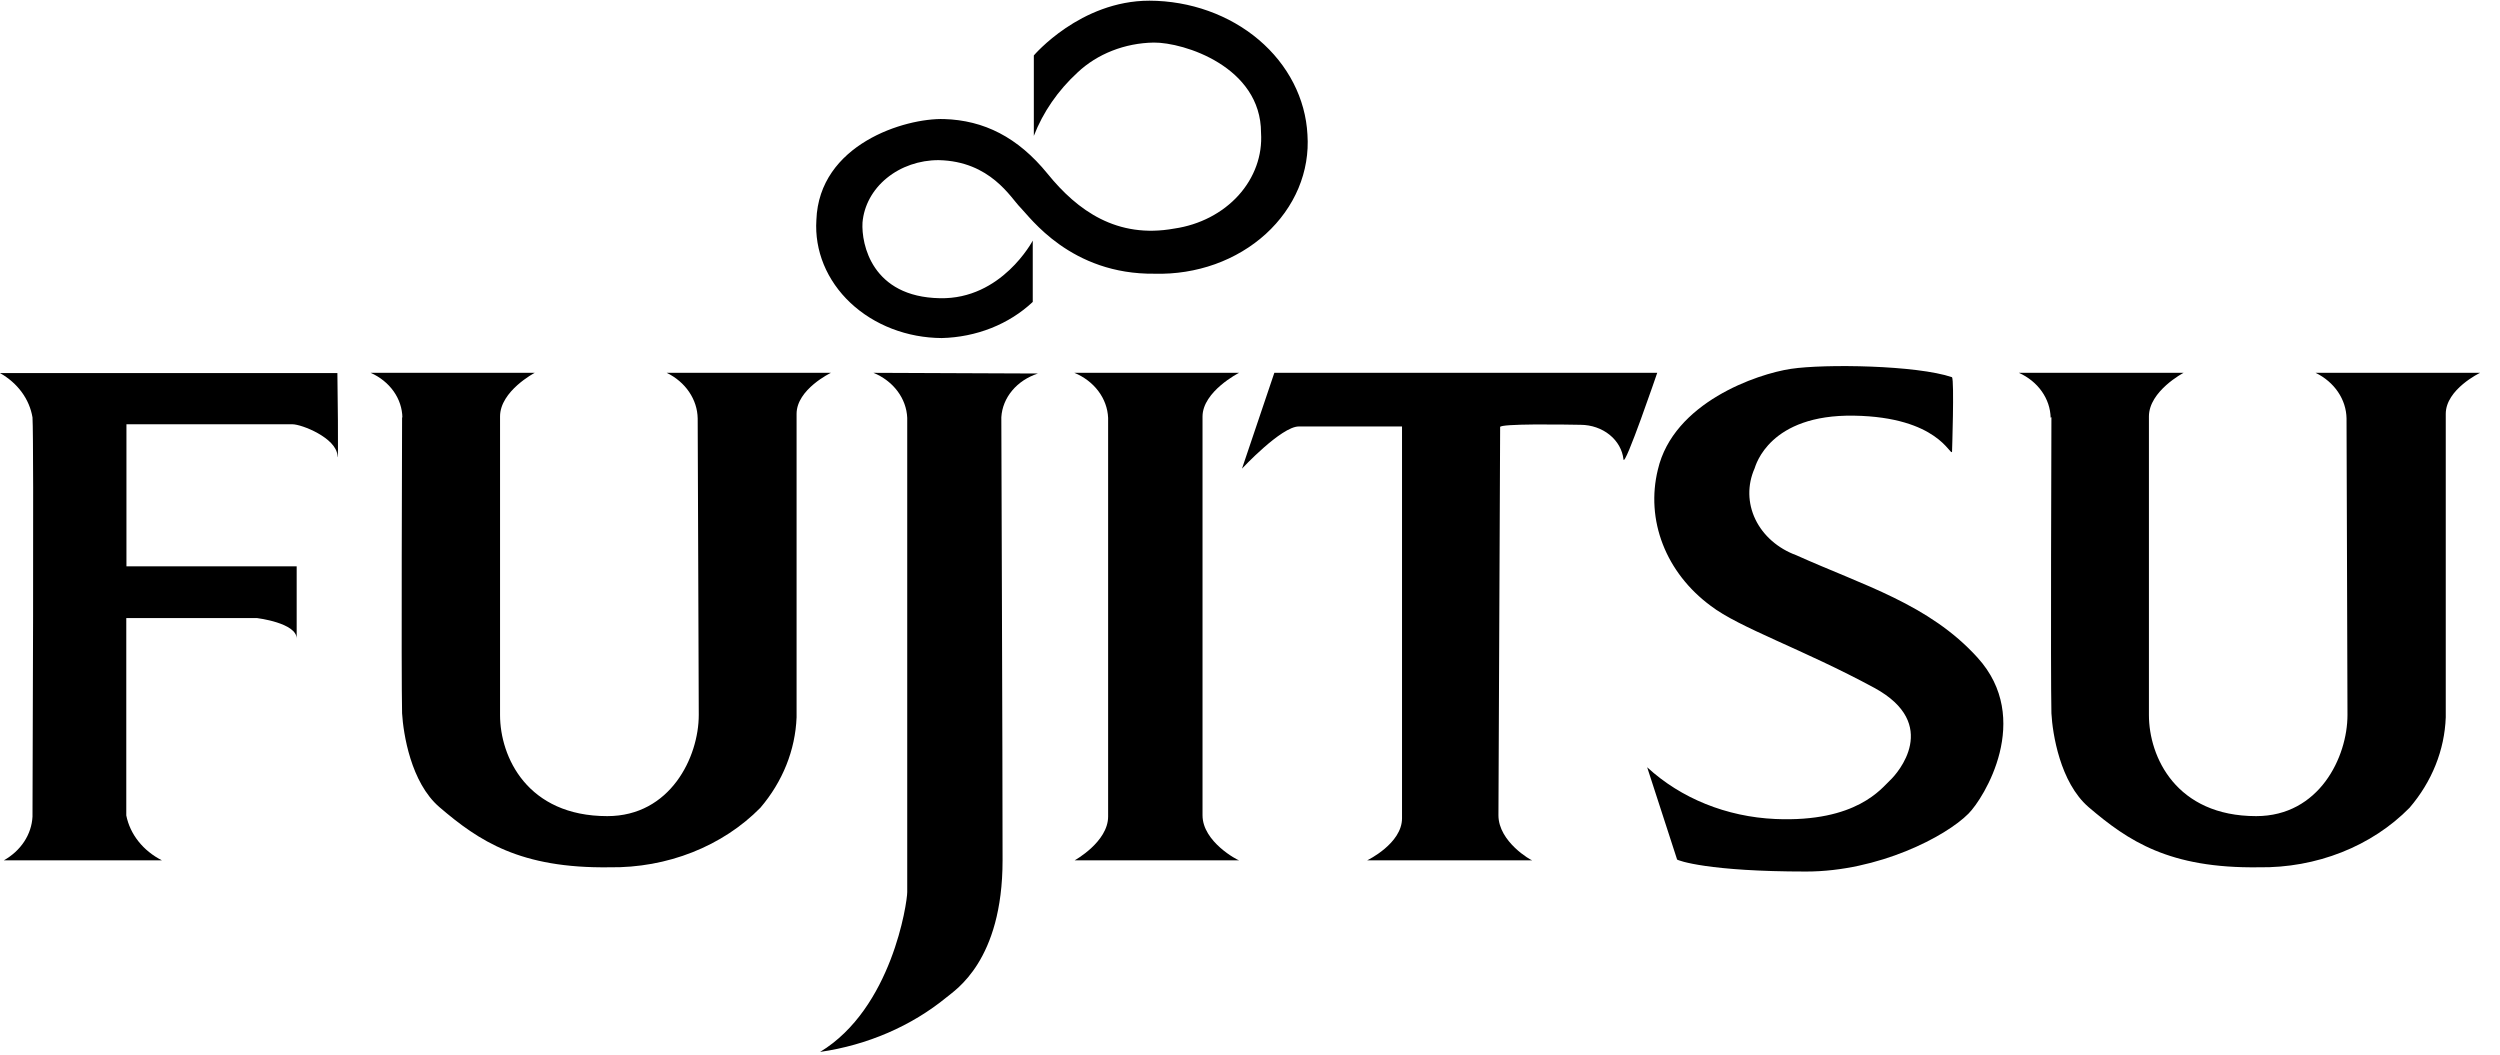 <svg width="109" height="46" viewBox="0 0 109 46" fill="none" xmlns="http://www.w3.org/2000/svg">
<g clip-path="url(#clip0_74_26)">
<path fill-rule="evenodd" clip-rule="evenodd" d="M1.417 35.606C1.397 35.989 1.273 36.362 1.056 36.693C0.838 37.024 0.534 37.304 0.169 37.51H7.058C6.653 37.304 6.304 37.022 6.036 36.684C5.768 36.346 5.587 35.96 5.506 35.553V26.948H11.208C11.208 26.948 12.935 27.157 12.935 27.843V24.692H5.513V18.498H12.746C13.165 18.498 14.649 19.095 14.71 19.847C14.771 20.599 14.71 16.267 14.71 16.267H0C0.38 16.48 0.703 16.763 0.947 17.096C1.192 17.43 1.352 17.806 1.417 18.2C1.485 19.393 1.417 34.353 1.417 35.606Z" fill="black"/>
<path fill-rule="evenodd" clip-rule="evenodd" d="M38.084 16.255C38.51 16.431 38.872 16.707 39.132 17.054C39.391 17.4 39.538 17.803 39.555 18.218V38.895C39.555 39.36 38.881 43.973 35.756 45.864C37.821 45.565 39.741 44.735 41.276 43.477C41.64 43.167 43.712 41.902 43.712 37.51C43.712 32.79 43.658 19.459 43.658 18.194C43.682 17.772 43.847 17.366 44.132 17.026C44.416 16.686 44.808 16.429 45.257 16.285L38.084 16.255Z" fill="black"/>
<path fill-rule="evenodd" clip-rule="evenodd" d="M17.544 18.212C17.539 17.805 17.407 17.407 17.163 17.062C16.919 16.717 16.572 16.438 16.161 16.255H23.314C23.314 16.255 21.802 17.049 21.802 18.158C21.802 18.857 21.802 29.341 21.802 31.173C21.802 33.005 22.99 35.583 26.478 35.583C29.231 35.583 30.466 33.005 30.466 31.173C30.466 29.598 30.419 19.352 30.419 18.242C30.412 17.835 30.283 17.437 30.046 17.088C29.809 16.739 29.472 16.451 29.069 16.255H36.229C36.229 16.255 34.731 16.971 34.731 18.045C34.731 18.749 34.731 31.274 34.731 31.274C34.676 32.702 34.125 34.079 33.152 35.219C32.336 36.048 31.325 36.711 30.19 37.159C29.055 37.608 27.823 37.831 26.579 37.814C22.679 37.868 20.884 36.669 19.157 35.189C17.909 34.115 17.585 31.985 17.531 31.101C17.49 29.371 17.531 18.869 17.531 18.188L17.544 18.212Z" fill="black"/>
<path fill-rule="evenodd" clip-rule="evenodd" d="M89.408 18.212C89.399 17.806 89.266 17.409 89.022 17.064C88.779 16.719 88.434 16.44 88.024 16.255H95.204C95.204 16.255 93.693 17.049 93.693 18.158C93.693 18.857 93.693 29.341 93.693 31.173C93.693 33.005 94.88 35.583 98.369 35.583C101.122 35.583 102.35 33.005 102.35 31.173C102.35 29.598 102.309 19.352 102.309 18.242C102.302 17.835 102.174 17.437 101.937 17.088C101.7 16.739 101.363 16.451 100.96 16.255H108.133C108.133 16.255 106.635 16.971 106.635 18.045C106.635 18.749 106.635 31.274 106.635 31.274C106.584 32.702 106.032 34.081 105.056 35.219C104.241 36.049 103.23 36.712 102.095 37.16C100.959 37.609 99.727 37.832 98.484 37.814C94.576 37.868 92.795 36.669 91.061 35.189C89.819 34.115 89.489 31.985 89.442 31.101C89.401 29.371 89.442 18.869 89.442 18.188L89.408 18.212Z" fill="black"/>
<path fill-rule="evenodd" clip-rule="evenodd" d="M52.43 35.547C52.43 36.705 53.968 37.51 54.023 37.51H46.856C46.856 37.51 48.314 36.705 48.314 35.601C48.314 34.902 48.314 18.892 48.314 18.218C48.296 17.803 48.15 17.4 47.89 17.054C47.631 16.707 47.268 16.431 46.843 16.255H54.023C54.023 16.255 52.43 17.066 52.43 18.164V35.547Z" fill="black"/>
<path fill-rule="evenodd" clip-rule="evenodd" d="M61.128 18.564C61.128 19.244 61.128 34.98 61.128 35.678C61.128 36.782 59.61 37.51 59.61 37.51H66.803C66.749 37.51 65.332 36.699 65.332 35.547C65.332 34.861 65.406 18.618 65.406 18.618C65.406 18.469 68.105 18.505 68.922 18.522C69.388 18.525 69.838 18.681 70.182 18.96C70.526 19.239 70.74 19.621 70.784 20.032C70.838 20.402 72.255 16.255 72.255 16.255H55.561L54.151 20.432C54.151 20.432 55.865 18.594 56.627 18.594C57.714 18.594 61.128 18.594 61.128 18.594V18.564Z" fill="black"/>
<path fill-rule="evenodd" clip-rule="evenodd" d="M73.125 37.486L71.816 33.452C73.284 34.808 75.284 35.615 77.403 35.708C80.96 35.863 82.046 34.353 82.397 34.031C82.748 33.709 84.617 31.567 81.722 29.991C78.618 28.309 75.831 27.372 74.583 26.411C73.624 25.702 72.903 24.774 72.498 23.729C72.092 22.683 72.018 21.56 72.282 20.48C72.957 17.55 76.607 16.303 78.085 16.082C79.563 15.861 83.564 15.921 85.109 16.446C85.211 16.607 85.109 19.698 85.109 19.698C85.028 19.901 84.516 18.182 80.831 18.123C77.147 18.063 76.553 20.277 76.499 20.426C76.182 21.142 76.195 21.939 76.536 22.647C76.877 23.354 77.518 23.915 78.321 24.209C81.236 25.522 84.104 26.339 86.216 28.667C88.652 31.34 86.493 34.807 85.825 35.475C84.833 36.478 81.897 37.999 78.746 37.999C74.489 37.999 73.173 37.528 73.105 37.468L73.125 37.486Z" fill="black"/>
<path fill-rule="evenodd" clip-rule="evenodd" d="M57.005 5.872C57.059 6.665 56.925 7.46 56.613 8.205C56.3 8.95 55.815 9.629 55.189 10.2C54.563 10.77 53.81 11.219 52.977 11.518C52.144 11.816 51.25 11.958 50.352 11.934C46.681 11.982 44.906 9.464 44.488 9.046C44.07 8.629 43.186 7.029 40.925 6.982C40.086 6.981 39.277 7.261 38.661 7.766C38.045 8.27 37.668 8.962 37.605 9.703C37.551 10.651 38.017 12.949 40.979 13.002C43.678 13.062 45.028 10.49 45.028 10.49V13.164C44.517 13.645 43.903 14.032 43.222 14.303C42.541 14.573 41.806 14.721 41.06 14.739C40.314 14.735 39.576 14.597 38.891 14.333C38.207 14.069 37.59 13.685 37.079 13.204C36.568 12.723 36.173 12.155 35.917 11.535C35.662 10.914 35.552 10.254 35.594 9.595C35.709 6.295 39.447 5.138 41.168 5.191C42.889 5.245 44.373 5.973 45.676 7.578C46.978 9.184 48.699 10.419 51.202 9.965C52.304 9.805 53.3 9.289 53.998 8.518C54.695 7.747 55.046 6.774 54.981 5.788C54.981 2.906 51.607 1.844 50.304 1.856C49.679 1.866 49.063 1.987 48.492 2.211C47.92 2.436 47.405 2.759 46.978 3.163C46.123 3.95 45.474 4.893 45.075 5.925V2.417C45.075 2.417 47.099 0.03 50.116 0.03C51.892 0.036 53.598 0.646 54.881 1.733C56.163 2.82 56.924 4.302 57.005 5.872Z" fill="black"/>
</g>
<defs>
<clipPath id="clip0_74_26">
<rect width="108.126" height="45.87" fill="white"/>
</clipPath>
</defs>
</svg>
